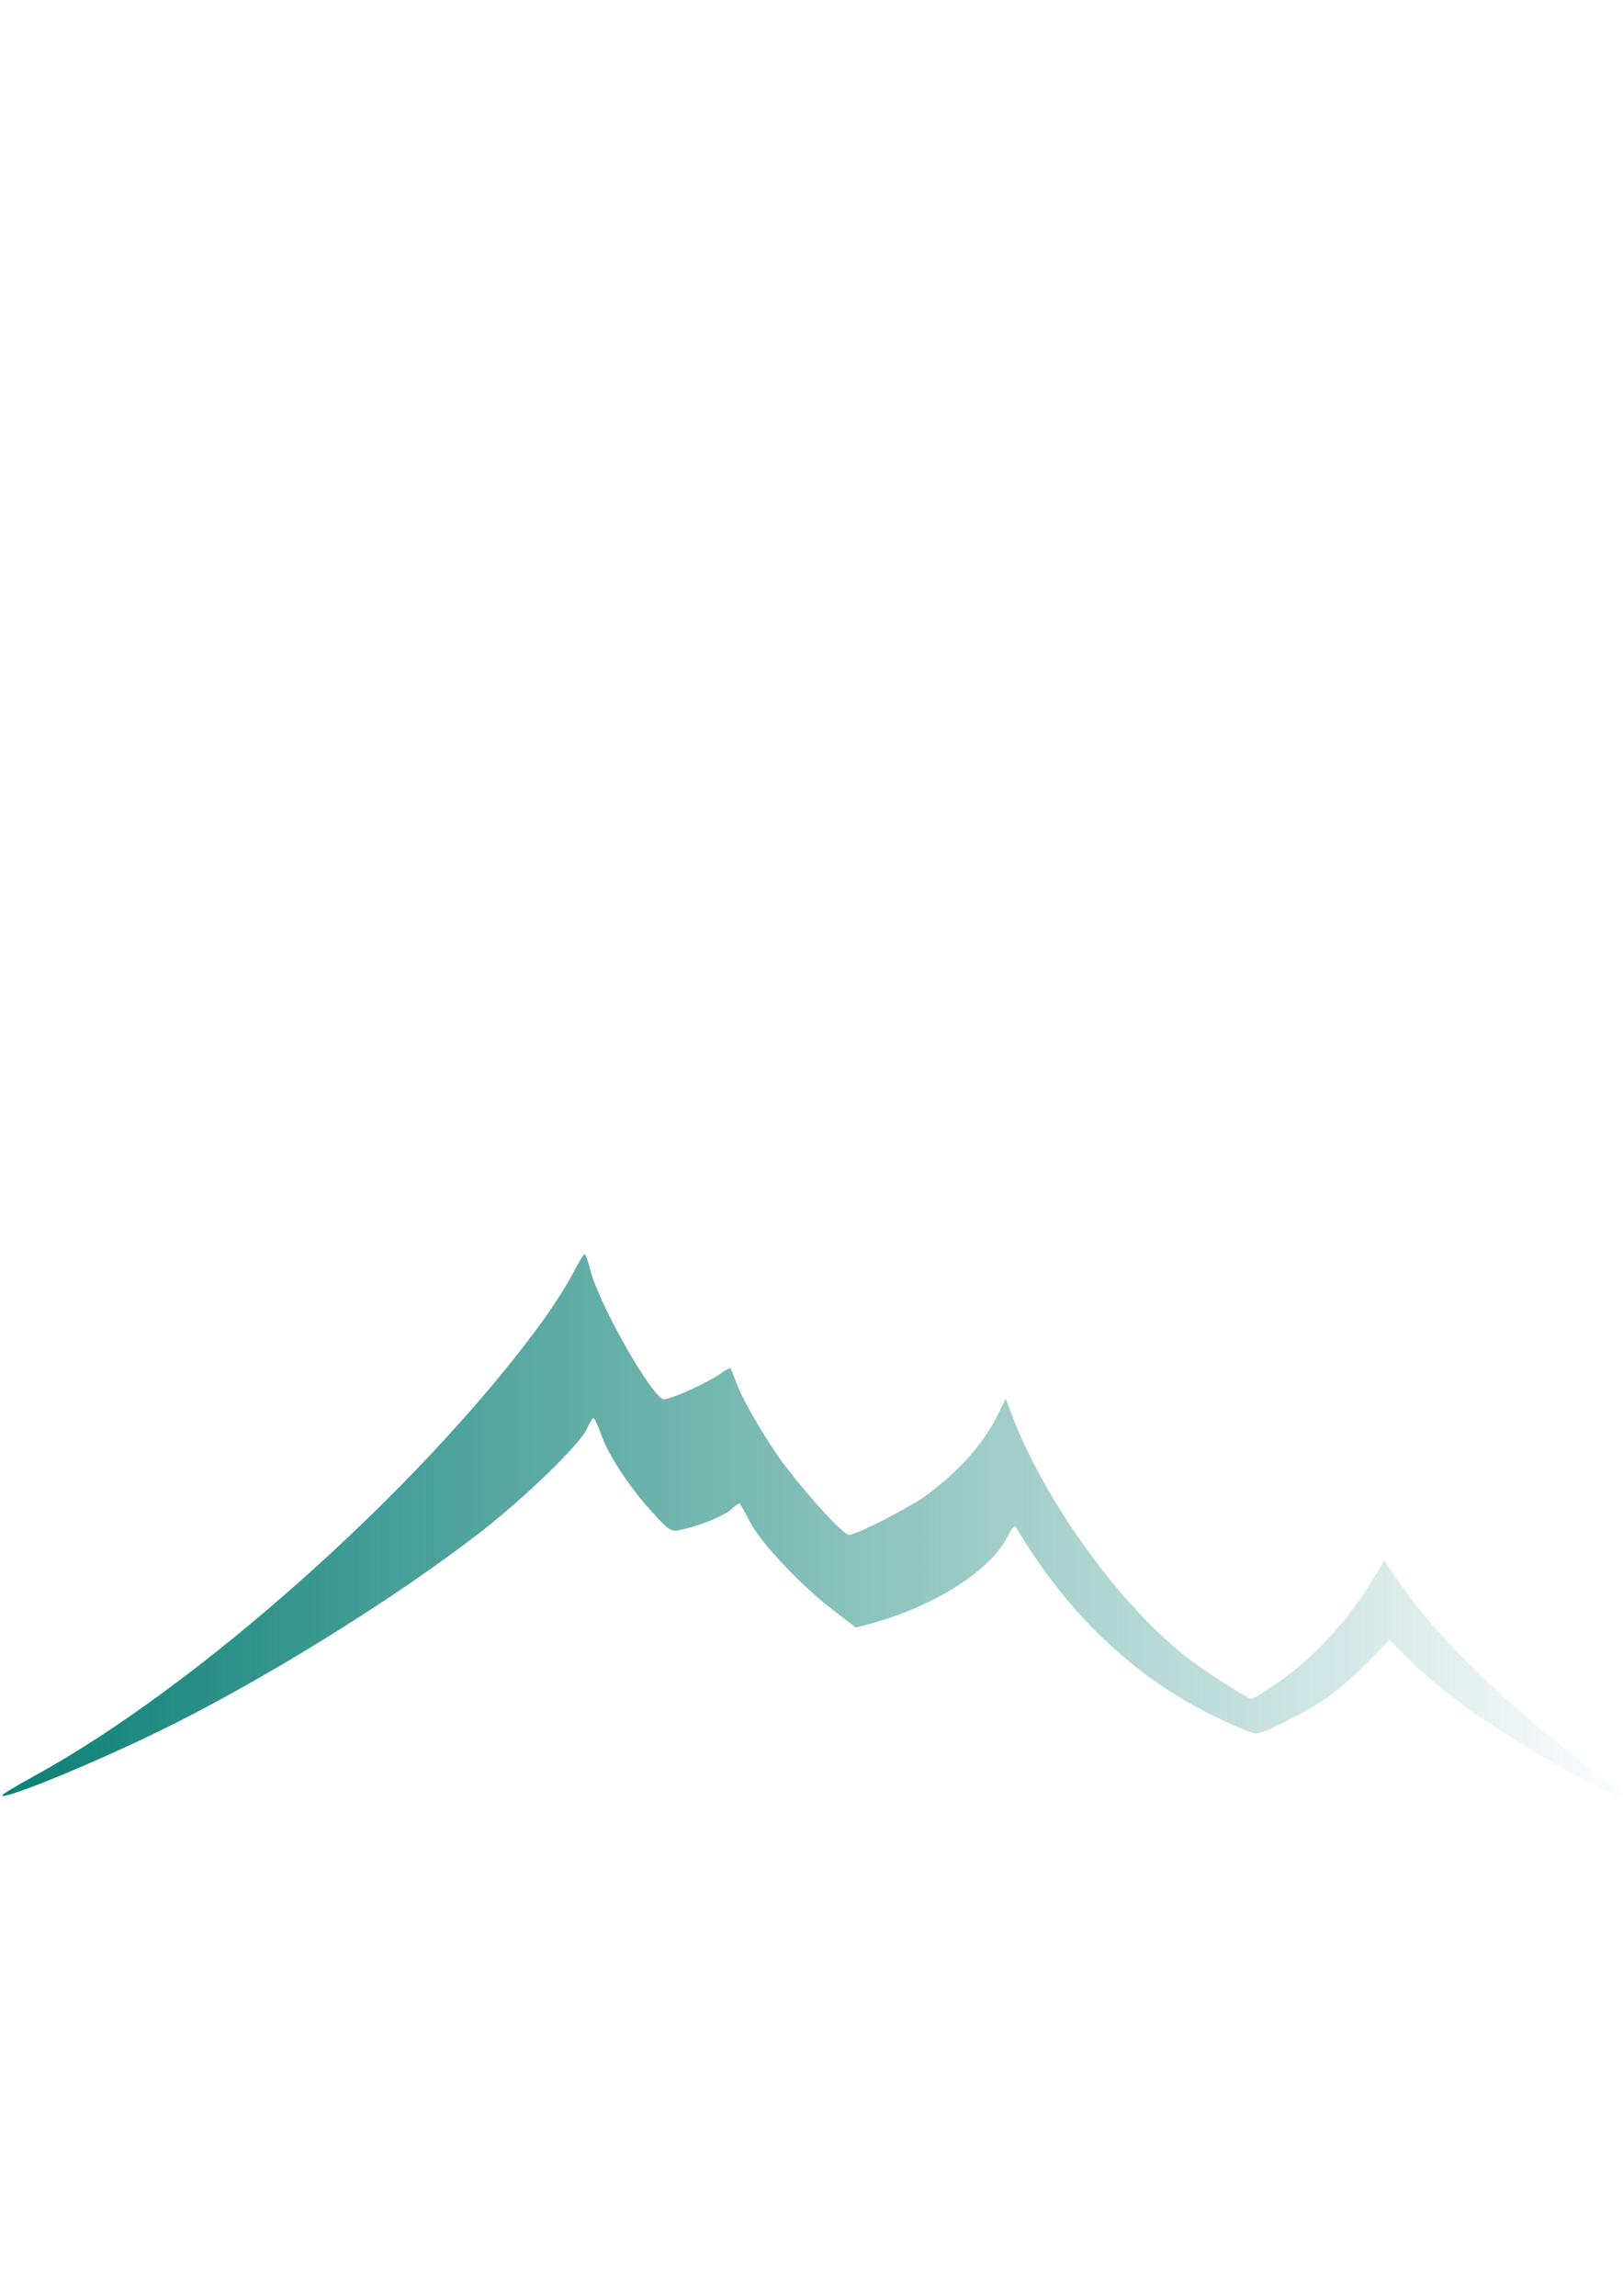 <?xml version="1.0" encoding="UTF-8" standalone="no"?>
<svg
   xmlns:osb="http://www.openswatchbook.org/uri/2009/osb"
   xmlns:dc="http://purl.org/dc/elements/1.1/"
   xmlns:cc="http://creativecommons.org/ns#"
   xmlns:rdf="http://www.w3.org/1999/02/22-rdf-syntax-ns#"
   xmlns:svg="http://www.w3.org/2000/svg"
   xmlns="http://www.w3.org/2000/svg"
   xmlns:xlink="http://www.w3.org/1999/xlink"
   xmlns:sodipodi="http://sodipodi.sourceforge.net/DTD/sodipodi-0.dtd"
   xmlns:inkscape="http://www.inkscape.org/namespaces/inkscape"
   width="210mm"
   height="297mm"
   viewBox="0 0 210 297"
   version="1.1"
   id="svg8"
   inkscape:version="1.0.1 (3bc2e813f5, 2020-09-07)"
   sodipodi:docname="sparkLogo.svg">
  <defs
     id="defs2">
    <linearGradient
       inkscape:collect="always"
       id="linearGradient2861">
      <stop
         style="stop-color:#0b8076;stop-opacity:1;"
         offset="0"
         id="stop2857" />
      <stop
         style="stop-color:#0b8076;stop-opacity:0;"
         offset="1"
         id="stop2859" />
    </linearGradient>
    <linearGradient
       id="linearGradient925"
       osb:paint="solid">
      <stop
         style="stop-color:#000000;stop-opacity:1;"
         offset="0"
         id="stop923" />
    </linearGradient>
    <linearGradient
       inkscape:collect="always"
       xlink:href="#linearGradient2861"
       id="linearGradient2863"
       x1="158.959"
       y1="481.739"
       x2="530.112"
       y2="481.739"
       gradientUnits="userSpaceOnUse"
       gradientTransform="matrix(0.571,0,0,0.571,-90.543,-77.214)" />
  </defs>
  <sodipodi:namedview
     id="base"
     pagecolor="#ffffff"
     bordercolor="#666666"
     borderopacity="1.0"
     inkscape:pageopacity="0.0"
     inkscape:pageshadow="2"
     inkscape:zoom="1"
     inkscape:cx="408.3248"
     inkscape:cy="635.53134"
     inkscape:document-units="mm"
     inkscape:current-layer="layer1"
     inkscape:document-rotation="0"
     showgrid="false"
     inkscape:window-width="1438"
     inkscape:window-height="867"
     inkscape:window-x="276"
     inkscape:window-y="82"
     inkscape:window-maximized="0" />
  <g
     inkscape:label="Calque 1"
     inkscape:groupmode="layer"
     id="layer1">
    <path
       style="fill:url(#linearGradient2863);fill-opacity:1;fill-rule:nonzero;stroke:none;stroke-width:0.408;stroke-opacity:1"
       d="m 206.868,231.268 c -10.513,-5.466 -19.73,-11.688 -24.532,-16.562 l -2.534,-2.572 -2.834,2.925 c -1.559,1.609 -3.983,3.704 -5.387,4.656 -2.72,1.843 -8.072,4.551 -8.994,4.551 -0.913,0 -6.088,-2.396 -9.385,-4.345 -8.597,-5.082 -15.874,-12.524 -21.542,-22.026 -0.406,-0.681 -0.536,-0.59 -1.309,0.927 -2.255,4.42 -9.561,9.04 -17.767,11.235 l -1.839,0.492 -3.031,-2.322 c -4.089,-3.132 -9.203,-8.557 -10.651,-11.298 -0.651,-1.233 -1.249,-2.32 -1.328,-2.414 -0.079,-0.094 -0.571,0.23 -1.093,0.721 -0.927,0.871 -4.091,2.153 -6.644,2.692 -1.173,0.248 -1.456,0.066 -3.603,-2.302 -3.021,-3.332 -5.651,-7.325 -6.598,-10.017 -0.414,-1.178 -0.872,-2.142 -1.016,-2.142 -0.144,0 -0.508,0.592 -0.808,1.317 -0.782,1.888 -7.931,8.857 -13.639,13.295 -11.287,8.777 -28.691,19.551 -42.014,26.01 -8.816,4.274 -19.586,8.675 -20.062,8.198 -0.089,-0.089 1.81,-1.241 4.22,-2.561 21.01,-11.503 49.297,-36.677 65.046,-57.888 1.666,-2.244 3.67,-5.319 4.453,-6.832 0.783,-1.513 1.526,-2.752 1.652,-2.753 0.126,-5.8e-4 0.47,0.938 0.764,2.087 1.154,4.501 8.101,16.679 9.515,16.679 0.932,0 5.652,-2.133 7.271,-3.287 0.681,-0.485 1.288,-0.816 1.347,-0.736 0.059,0.081 0.427,1.008 0.817,2.06 0.855,2.309 4.129,7.827 6.356,10.714 3.385,4.387 7.469,8.793 8.151,8.793 0.999,0 8.252,-3.75 10.33,-5.342 4.293,-3.287 7.244,-6.7 9.077,-10.498 l 0.869,-1.801 0.746,1.986 c 4.217,11.222 14.108,24.901 22.861,31.615 2.405,1.845 7.735,5.255 8.214,5.255 0.134,0 1.462,-0.815 2.951,-1.81 4.889,-3.27 9.445,-8.167 12.825,-13.787 l 1.406,-2.337 1.456,2.193 c 5.159,7.77 15.577,17.777 27.412,26.331 4.719,3.411 4.566,3.283 3.937,3.283 -0.266,0 -2.546,-1.072 -5.066,-2.382 z"
       id="path66" />
  </g>
</svg>
